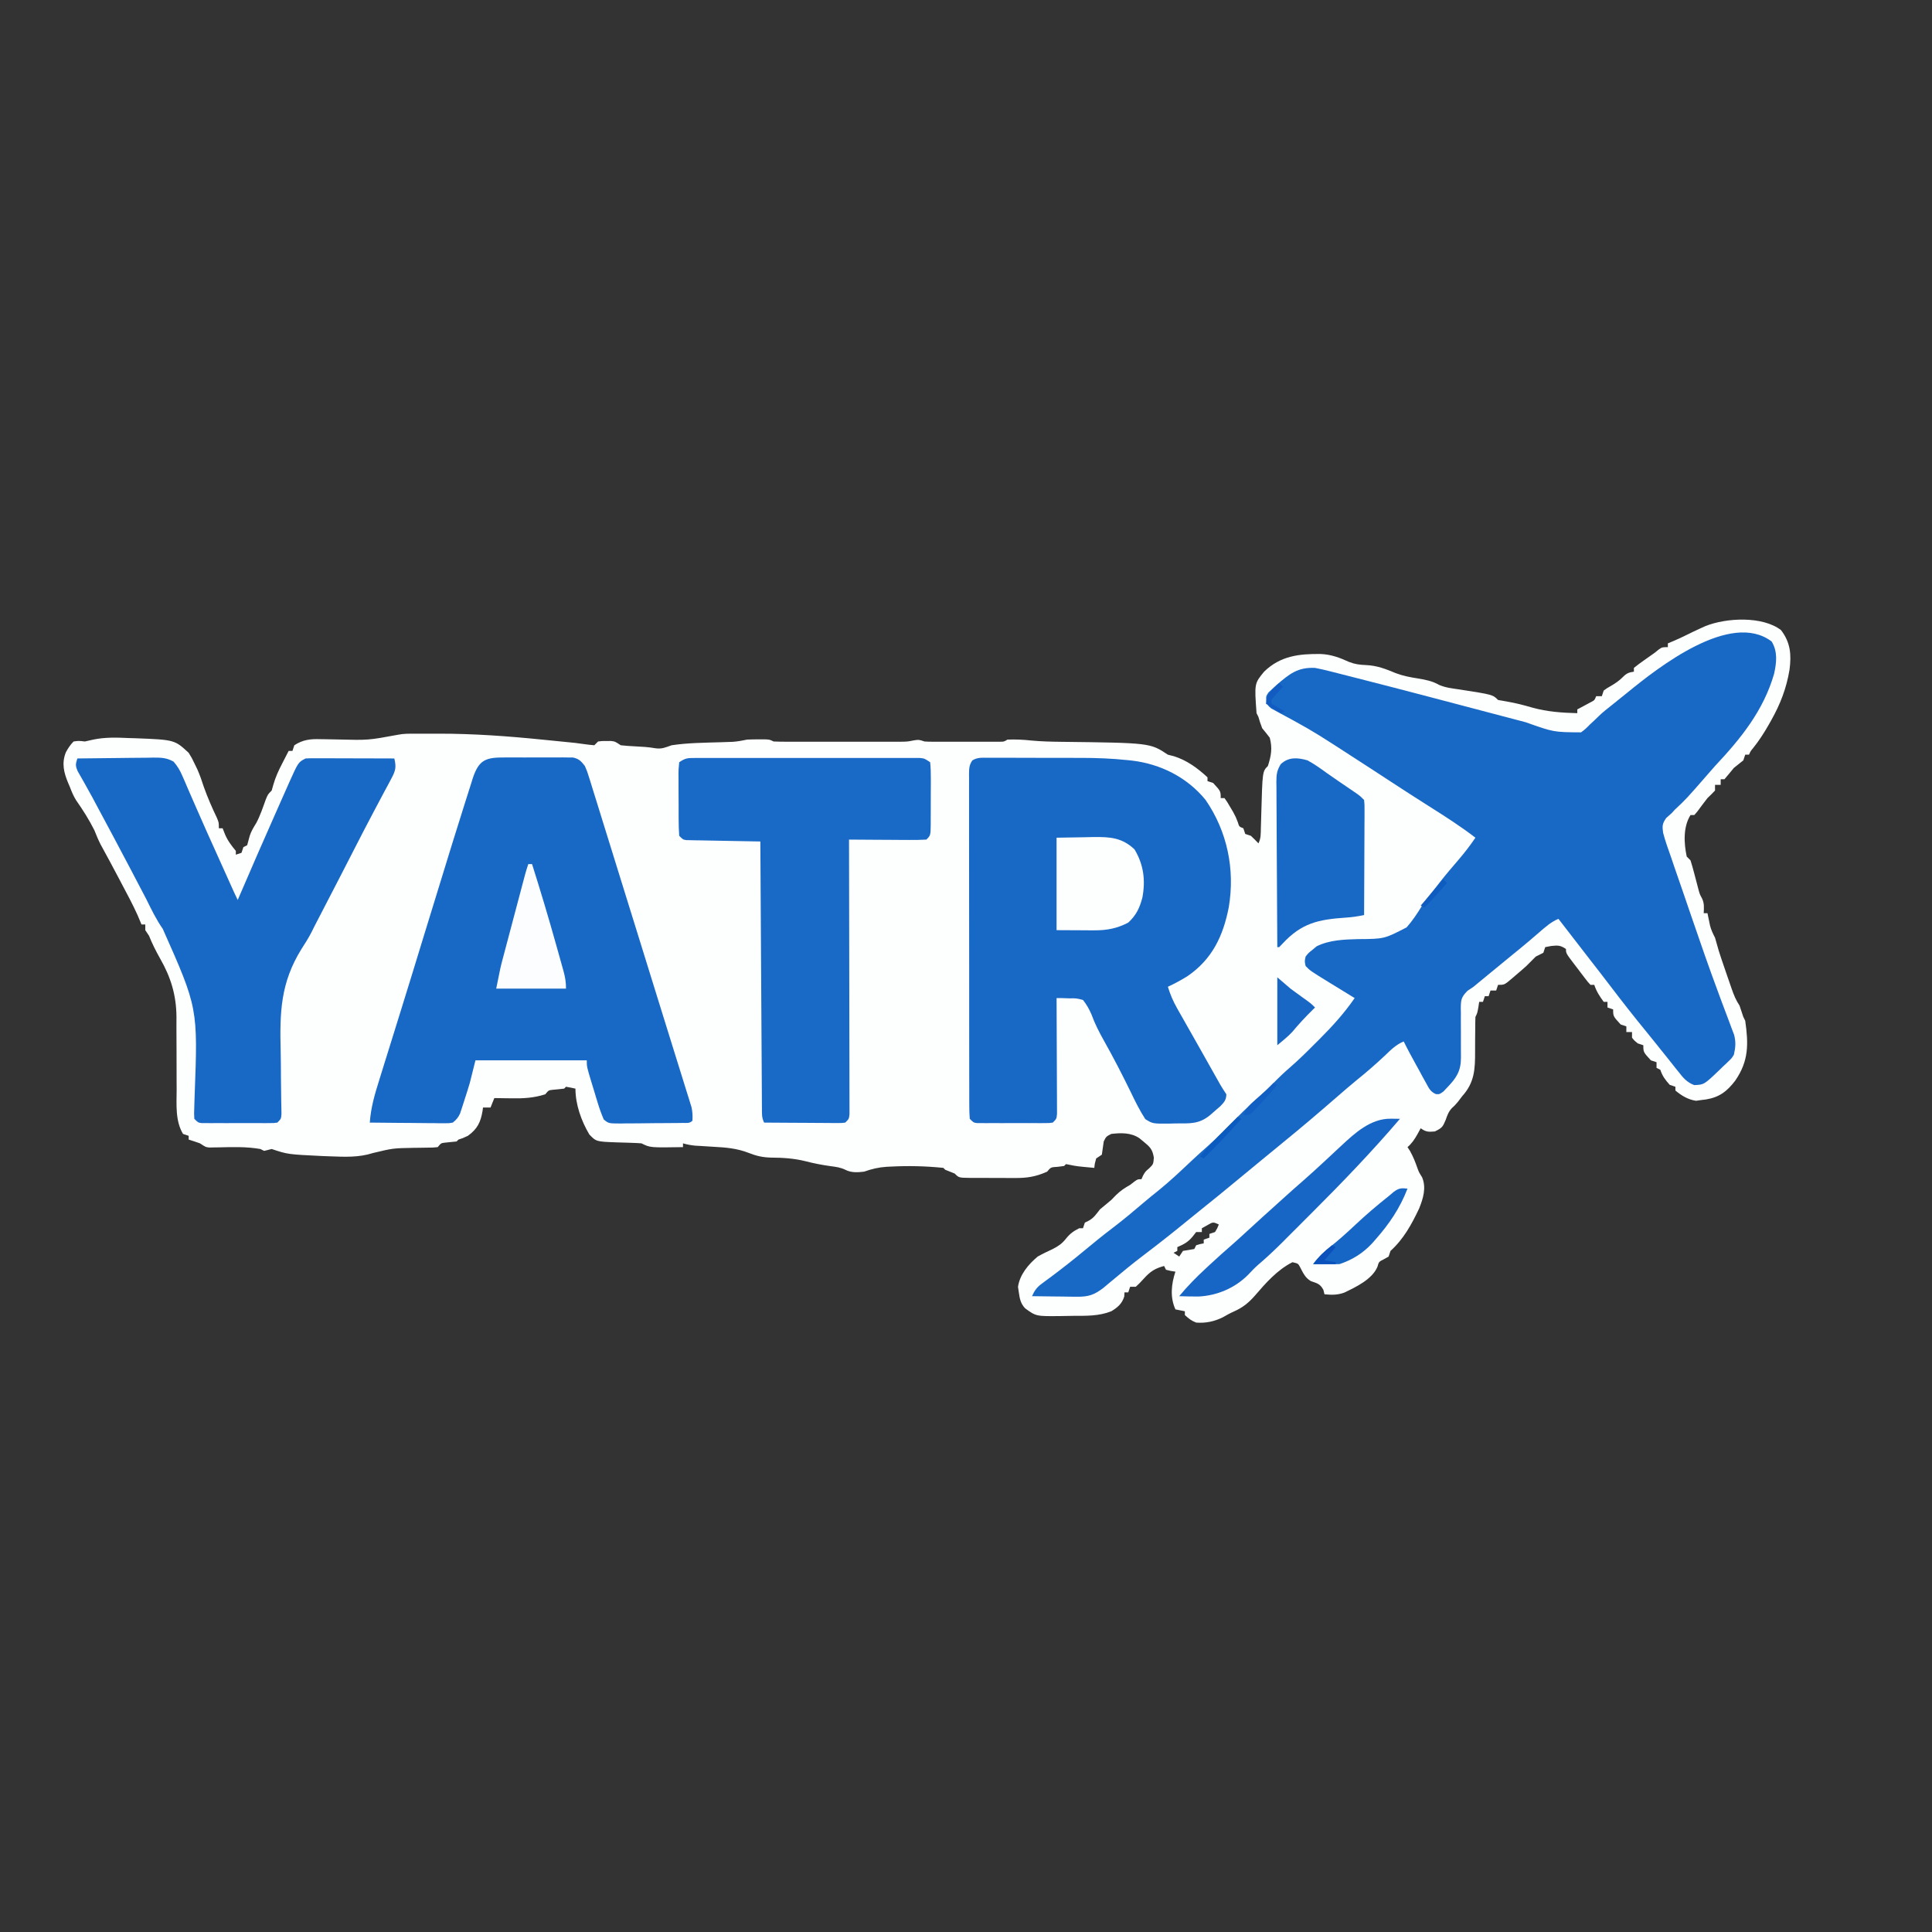 <?xml version="1.0" encoding="UTF-8"?>
<svg version="1.1" xmlns="http://www.w3.org/2000/svg" width="1024" height="1024">
<rect width="100%" height="100%" fill="#333333" stroke="none"/>
<path d="M0 0 C4.989 6.564 5.532 12.891 4.488 20.953 C2.835 30.856 -0.376 39.209 -5.312 47.938 C-5.707 48.638 -6.101 49.339 -6.508 50.061 C-9.033 54.481 -11.703 58.649 -14.906 62.617 C-16.1 64.029 -16.1 64.029 -17 66 C-17.66 66 -18.32 66 -19 66 C-19.33 66.99 -19.66 67.98 -20 69 C-21.662 70.339 -23.33 71.671 -25 73 C-25.918 74.065 -26.814 75.149 -27.688 76.25 C-28.451 77.157 -29.214 78.065 -30 79 C-30.66 79 -31.32 79 -32 79 C-32 79.99 -32 80.98 -32 82 C-32.99 82 -33.98 82 -35 82 C-35 82.99 -35 83.98 -35 85 C-36.29 86.375 -37.631 87.703 -39 89 C-40.851 91.359 -42.633 93.76 -44.414 96.172 C-44.937 96.775 -45.461 97.378 -46 98 C-46.66 98 -47.32 98 -48 98 C-51.957 104.33 -51.511 112.933 -50 120 C-49.34 120.66 -48.68 121.32 -48 122 C-47.256 124.331 -46.609 126.633 -46 129 C-45.504 130.897 -45.004 132.793 -44.5 134.688 C-44.263 135.599 -44.026 136.51 -43.781 137.449 C-43.085 139.985 -43.085 139.985 -41.914 142.129 C-40.624 144.77 -40.869 147.107 -41 150 C-40.34 150 -39.68 150 -39 150 C-38.879 150.603 -38.758 151.207 -38.633 151.828 C-38.381 153.027 -38.381 153.027 -38.125 154.25 C-37.963 155.039 -37.8 155.828 -37.633 156.641 C-37.006 158.978 -36.112 160.86 -35 163 C-34.315 165.328 -33.651 167.662 -33 170 C-32.053 173.018 -31.028 176.009 -30 179 C-29.772 179.665 -29.545 180.33 -29.31 181.016 C-28.524 183.304 -27.732 185.59 -26.938 187.875 C-26.68 188.625 -26.423 189.375 -26.157 190.148 C-25.019 193.4 -23.921 196.119 -22 199 C-21.309 200.992 -20.641 202.992 -20 205 C-19.67 205.66 -19.34 206.32 -19 207 C-17.239 219.33 -17.077 228.307 -24.305 238.781 C-28.643 244.459 -32.737 247.601 -39.875 248.746 C-40.576 248.83 -41.278 248.914 -42 249 C-43.516 249.217 -43.516 249.217 -45.062 249.438 C-49.32 248.803 -52.71 246.756 -56 244 C-56 243.34 -56 242.68 -56 242 C-56.99 241.67 -57.98 241.34 -59 241 C-61.381 238.339 -62.866 236.403 -64 233 C-64.66 232.67 -65.32 232.34 -66 232 C-66 231.01 -66 230.02 -66 229 C-66.99 228.67 -67.98 228.34 -69 228 C-73 223.657 -73 223.657 -73 220 C-73.99 219.67 -74.98 219.34 -76 219 C-77.688 217.625 -77.688 217.625 -79 216 C-79 215.01 -79 214.02 -79 213 C-79.99 213 -80.98 213 -82 213 C-82 212.01 -82 211.02 -82 210 C-82.99 209.67 -83.98 209.34 -85 209 C-89 204.657 -89 204.657 -89 201 C-89.99 200.67 -90.98 200.34 -92 200 C-92 199.01 -92 198.02 -92 197 C-92.66 197 -93.32 197 -94 197 C-96.172 194.038 -97.836 191.493 -99 188 C-99.66 188 -100.32 188 -101 188 C-102.42 186.471 -102.42 186.471 -104.039 184.352 C-104.909 183.215 -104.909 183.215 -105.797 182.055 C-106.702 180.852 -106.702 180.852 -107.625 179.625 C-108.236 178.831 -108.847 178.037 -109.477 177.219 C-114 171.262 -114 171.262 -114 169 C-116.917 167.016 -118.124 167.012 -121.75 167.375 C-122.823 167.581 -123.895 167.787 -125 168 C-125.33 168.99 -125.66 169.98 -126 171 C-127.333 171.667 -128.667 172.333 -130 173 C-131.674 174.659 -133.339 176.327 -135 178 C-137.002 179.82 -139.056 181.571 -141.125 183.312 C-141.65 183.767 -142.174 184.221 -142.715 184.689 C-146.648 188 -146.648 188 -150 188 C-150.33 188.99 -150.66 189.98 -151 191 C-151.99 191 -152.98 191 -154 191 C-154.33 191.99 -154.66 192.98 -155 194 C-155.66 194 -156.32 194 -157 194 C-157.33 194.99 -157.66 195.98 -158 197 C-158.66 197 -159.32 197 -160 197 C-160.144 197.949 -160.289 198.898 -160.438 199.875 C-161 203 -161 203 -162 205 C-162.084 207.365 -162.108 209.732 -162.105 212.098 C-162.119 213.554 -162.134 215.01 -162.15 216.467 C-162.173 218.756 -162.188 221.043 -162.175 223.332 C-162.138 232.648 -162.445 239.76 -169 247 C-169.722 247.949 -170.444 248.898 -171.188 249.875 C-173 252 -173 252 -174.504 253.348 C-176.283 255.312 -176.88 257.07 -177.75 259.562 C-179.336 263.307 -179.633 263.823 -183.5 265.688 C-186.927 265.993 -188.259 265.974 -191 264 C-191.598 265.093 -192.196 266.186 -192.812 267.312 C-194.29 269.911 -195.698 272.043 -198 274 C-197.35 274.99 -197.35 274.99 -196.688 276 C-195.019 278.966 -193.889 281.83 -192.766 285.027 C-191.968 287.235 -191.968 287.235 -190.25 290 C-187.94 295.544 -189.673 301.193 -191.859 306.594 C-195.832 314.974 -200.062 322.739 -207 329 C-207.33 329.99 -207.66 330.98 -208 332 C-208.804 332.454 -209.609 332.908 -210.438 333.375 C-213.179 334.755 -213.179 334.755 -213.91 337.383 C-216.695 344.071 -225.287 348.13 -231.559 351.133 C-235.221 352.434 -238.152 352.356 -242 352 C-242.186 351.237 -242.371 350.474 -242.562 349.688 C-244.318 346.405 -245.812 346.221 -249.191 345.02 C-252.149 343.353 -253.329 340.685 -254.859 337.742 C-255.959 335.669 -255.959 335.669 -259 335 C-267.037 339.097 -273.091 345.974 -278.876 352.719 C-282.286 356.587 -285.377 359.079 -290.111 361.166 C-292.117 362.051 -293.976 363.094 -295.875 364.188 C-300.409 366.428 -304.941 367.379 -310 367 C-312.614 365.978 -313.889 364.944 -316 363 C-316 362.34 -316 361.68 -316 361 C-317.65 360.67 -319.3 360.34 -321 360 C-323.937 353.608 -323.184 346.552 -321 340 C-321.804 339.876 -322.609 339.752 -323.438 339.625 C-324.706 339.316 -324.706 339.316 -326 339 C-326.33 338.34 -326.66 337.68 -327 337 C-331.845 338.272 -334.333 339.937 -337.688 343.625 C-339.949 346.102 -339.949 346.102 -342 348 C-342.99 348 -343.98 348 -345 348 C-345.33 348.99 -345.66 349.98 -346 351 C-346.66 351 -347.32 351 -348 351 C-348.041 351.722 -348.082 352.444 -348.125 353.188 C-349.31 356.996 -351.665 359.007 -355 361 C-361.594 363.608 -368.136 363.408 -375.112 363.426 C-377.362 363.437 -379.61 363.487 -381.859 363.537 C-394.844 363.684 -394.844 363.684 -400.688 359.414 C-403.053 356.865 -403.527 354.37 -404 351 C-404.144 350.031 -404.289 349.061 -404.438 348.062 C-403.509 341.565 -398.924 336.123 -394 332 C-391.396 330.526 -388.712 329.262 -386 328 C-382.907 326.383 -381.19 325.238 -379 322.5 C-376.875 319.843 -375.025 318.513 -372 317 C-371.34 317 -370.68 317 -370 317 C-369.67 316.01 -369.34 315.02 -369 314 C-368.402 313.711 -367.804 313.423 -367.188 313.125 C-364.295 311.638 -363.012 309.544 -361 307 C-359.017 305.313 -357.017 303.646 -355 302 C-354.154 301.134 -353.309 300.267 -352.438 299.375 C-350.072 297.07 -347.861 295.614 -345 294 C-344.278 293.443 -343.556 292.886 -342.812 292.312 C-341 291 -341 291 -339 291 C-338.752 290.423 -338.505 289.845 -338.25 289.25 C-337 287 -337 287 -334.875 285.188 C-332.7 283.033 -332.7 283.033 -332.438 279.562 C-333.144 275.09 -334.543 273.828 -338 271 C-338.701 270.423 -339.402 269.845 -340.125 269.25 C-344.627 266.248 -349.788 266.402 -355 267 C-357.711 268.377 -357.711 268.377 -359 271 C-359.361 273.329 -359.697 275.663 -360 278 C-360.99 278.66 -361.98 279.32 -363 280 C-363.73 282.563 -363.73 282.563 -364 285 C-373.226 284.158 -373.226 284.158 -377.062 283.375 C-377.702 283.251 -378.341 283.127 -379 283 C-379.33 283.33 -379.66 283.66 -380 284 C-381.134 284.144 -382.269 284.289 -383.438 284.438 C-387.041 284.648 -387.041 284.648 -389 287 C-394.944 289.685 -399.768 290.437 -406.242 290.363 C-407.517 290.364 -407.517 290.364 -408.817 290.365 C-410.597 290.362 -412.376 290.353 -414.156 290.336 C-416.888 290.312 -419.619 290.316 -422.352 290.322 C-424.086 290.317 -425.82 290.31 -427.555 290.301 C-428.372 290.302 -429.19 290.303 -430.032 290.304 C-435.769 290.231 -435.769 290.231 -438 288 C-439.658 287.312 -441.325 286.644 -443 286 C-443.33 285.67 -443.66 285.34 -444 285 C-453.234 284.046 -462.482 283.835 -471.75 284.312 C-472.487 284.347 -473.225 284.382 -473.984 284.417 C-478.306 284.689 -481.936 285.559 -486 287 C-489.388 287.41 -492.765 287.631 -495.871 286.043 C-498.558 284.727 -500.973 284.447 -503.938 284.062 C-508.454 283.43 -512.777 282.591 -517.188 281.438 C-523.236 279.956 -529.089 279.577 -535.294 279.554 C-539.709 279.451 -543.133 278.68 -547.246 277.039 C-553.436 274.628 -559.347 274.162 -565.938 273.812 C-568.134 273.676 -570.331 273.537 -572.527 273.395 C-573.962 273.315 -573.962 273.315 -575.426 273.234 C-577.726 273.025 -579.785 272.635 -582 272 C-582 272.66 -582 273.32 -582 274 C-599.414 274.293 -599.414 274.293 -604 272 C-605.535 271.872 -607.074 271.798 -608.613 271.754 C-609.532 271.721 -610.45 271.688 -611.396 271.654 C-613.329 271.593 -615.261 271.536 -617.193 271.482 C-627.995 271.082 -627.995 271.082 -631.625 267.312 C-635.91 260.106 -639 251.411 -639 243 C-640.656 242.618 -642.325 242.286 -644 242 C-644.33 242.33 -644.66 242.66 -645 243 C-647.028 243.225 -649.057 243.448 -651.09 243.621 C-653.233 243.862 -653.233 243.862 -655 246 C-661.104 247.948 -666.628 248.252 -673 248.125 C-673.87 248.116 -674.74 248.107 -675.637 248.098 C-677.758 248.074 -679.879 248.038 -682 248 C-682.66 249.65 -683.32 251.3 -684 253 C-685.32 253 -686.64 253 -688 253 C-688.075 253.58 -688.15 254.16 -688.227 254.758 C-689.244 260.803 -690.975 264.379 -696 268 C-698.812 269.312 -698.812 269.312 -701 270 C-701.33 270.33 -701.66 270.66 -702 271 C-704.028 271.225 -706.057 271.448 -708.09 271.621 C-710.233 271.862 -710.233 271.862 -712 274 C-714.468 274.255 -714.468 274.255 -717.574 274.273 C-718.708 274.292 -719.842 274.31 -721.011 274.329 C-722.831 274.352 -722.831 274.352 -724.688 274.375 C-735.698 274.574 -735.698 274.574 -746.312 277.125 C-753.863 279.551 -761.263 279.169 -769.125 278.875 C-770.389 278.829 -771.652 278.783 -772.954 278.735 C-791.471 277.843 -791.471 277.843 -800 275 C-801.336 275.324 -802.669 275.657 -804 276 C-804.66 275.67 -805.32 275.34 -806 275 C-813.315 273.705 -820.674 273.95 -828.066 274.127 C-828.918 274.138 -829.771 274.149 -830.648 274.16 C-831.796 274.185 -831.796 274.185 -832.966 274.211 C-835 274 -835 274 -838 272 C-839.988 271.298 -841.987 270.626 -844 270 C-844 269.34 -844 268.68 -844 268 C-844.99 267.67 -845.98 267.34 -847 267 C-851.17 260.06 -850.407 251.309 -850.371 243.543 C-850.378 242.15 -850.386 240.756 -850.397 239.363 C-850.436 233.494 -850.438 227.624 -850.436 221.755 C-850.436 218.145 -850.455 214.537 -850.485 210.928 C-850.496 208.914 -850.484 206.9 -850.471 204.887 C-850.563 193.422 -853.459 183.962 -859.125 174.062 C-861.336 170.113 -863.342 166.217 -865 162 C-865.66 161.01 -866.32 160.02 -867 159 C-867 158.01 -867 157.02 -867 156 C-867.66 156 -868.32 156 -869 156 C-869.684 154.372 -870.367 152.745 -871.051 151.117 C-873.677 145.26 -876.758 139.614 -879.75 133.938 C-880.409 132.684 -880.409 132.684 -881.082 131.406 C-884.213 125.464 -887.394 119.552 -890.625 113.664 C-891.923 111.15 -892.962 108.629 -894 106 C-896.804 100.432 -900.089 95.24 -903.668 90.141 C-905.106 87.829 -906.047 85.547 -907 83 C-907.281 82.354 -907.562 81.708 -907.852 81.043 C-910.182 75.452 -911.406 70.509 -909.086 64.719 C-907.892 62.532 -906.75 60.773 -905 59 C-902.312 58.625 -902.312 58.625 -899 59 C-897.534 58.708 -896.076 58.373 -894.625 58.012 C-888.267 56.679 -882.148 56.9 -875.688 57.188 C-873.987 57.235 -873.987 57.235 -872.252 57.283 C-851.455 58.101 -851.455 58.101 -844 65 C-842.27 67.805 -842.27 67.805 -840.812 70.875 C-840.324 71.883 -839.835 72.891 -839.332 73.93 C-838.036 76.917 -836.987 79.899 -836 83 C-833.971 88.699 -831.598 94.123 -828.988 99.582 C-828 102 -828 102 -828 105 C-827.34 105 -826.68 105 -826 105 C-825.587 106.052 -825.175 107.104 -824.75 108.188 C-823.308 111.596 -821.364 114.146 -819 117 C-819 117.66 -819 118.32 -819 119 C-818.01 118.67 -817.02 118.34 -816 118 C-815.505 116.515 -815.505 116.515 -815 115 C-814.34 114.67 -813.68 114.34 -813 114 C-812.528 112.316 -812.061 110.63 -811.621 108.938 C-810.826 106.456 -809.497 104.382 -808.145 102.168 C-806.061 98.221 -804.663 93.984 -803.148 89.793 C-802 87 -802 87 -800 85 C-799.704 83.957 -799.407 82.914 -799.102 81.84 C-797.932 77.763 -796.324 74.305 -794.375 70.562 C-793.888 69.608 -793.888 69.608 -793.391 68.635 C-792.599 67.087 -791.8 65.543 -791 64 C-790.34 64 -789.68 64 -789 64 C-788.505 62.515 -788.505 62.515 -788 61 C-783.431 58.029 -779.485 57.612 -774.18 57.777 C-773.44 57.786 -772.7 57.795 -771.938 57.805 C-769.583 57.834 -767.229 57.884 -764.875 57.938 C-748.839 58.344 -748.839 58.344 -733.111 55.442 C-730.09 54.81 -727.178 54.87 -724.094 54.867 C-723.414 54.866 -722.735 54.865 -722.035 54.864 C-720.589 54.864 -719.144 54.865 -717.698 54.87 C-715.563 54.875 -713.428 54.87 -711.293 54.863 C-693.02 54.851 -674.921 56.155 -656.75 58 C-654.934 58.18 -653.117 58.36 -651.301 58.539 C-647.985 58.869 -644.669 59.198 -641.354 59.535 C-640.631 59.608 -639.907 59.68 -639.161 59.754 C-637.681 59.923 -636.203 60.123 -634.73 60.351 C-632.83 60.642 -630.915 60.83 -629 61 C-628.34 60.34 -627.68 59.68 -627 59 C-624.941 58.734 -624.941 58.734 -622.562 58.75 C-621.389 58.742 -621.389 58.742 -620.191 58.734 C-618 59 -618 59 -615 61 C-612.571 61.274 -610.13 61.449 -607.688 61.562 C-603.957 61.744 -600.371 61.935 -596.691 62.582 C-593.249 63.117 -591.284 62.137 -588 61 C-579.362 59.692 -570.553 59.669 -561.838 59.395 C-560.771 59.357 -559.704 59.32 -558.605 59.281 C-557.648 59.251 -556.69 59.221 -555.704 59.189 C-553.057 59.004 -550.594 58.544 -548 58 C-545.939 57.91 -543.875 57.87 -541.812 57.875 C-540.767 57.872 -539.722 57.87 -538.645 57.867 C-536 58 -536 58 -534 59 C-531.785 59.097 -529.567 59.128 -527.351 59.129 C-526.667 59.131 -525.984 59.133 -525.28 59.135 C-523.015 59.139 -520.75 59.136 -518.484 59.133 C-516.91 59.133 -515.335 59.134 -513.761 59.136 C-510.455 59.137 -507.15 59.135 -503.844 59.13 C-499.616 59.125 -495.389 59.128 -491.161 59.134 C-487.906 59.138 -484.651 59.136 -481.396 59.134 C-479.838 59.133 -478.28 59.134 -476.722 59.136 C-474.537 59.139 -472.352 59.135 -470.167 59.129 C-468.304 59.128 -468.304 59.128 -466.404 59.127 C-463.008 59.077 -463.008 59.077 -459.74 58.429 C-457 58 -457 58 -454 59 C-452.614 59.091 -451.224 59.128 -449.836 59.129 C-449.002 59.133 -448.167 59.136 -447.308 59.139 C-446.411 59.137 -445.514 59.135 -444.59 59.133 C-443.205 59.134 -443.205 59.134 -441.792 59.136 C-439.841 59.136 -437.89 59.135 -435.939 59.13 C-432.946 59.125 -429.952 59.13 -426.959 59.137 C-425.065 59.136 -423.171 59.135 -421.277 59.133 C-420.378 59.135 -419.479 59.137 -418.553 59.139 C-417.722 59.136 -416.891 59.133 -416.035 59.129 C-414.936 59.128 -414.936 59.128 -413.815 59.127 C-411.899 59.11 -411.899 59.11 -410 58 C-405.756 57.846 -401.703 58.012 -397.488 58.488 C-392.146 58.99 -386.838 59.115 -381.477 59.176 C-334.387 59.742 -334.387 59.742 -325 66 C-323.948 66.268 -322.896 66.536 -321.812 66.812 C-314.931 68.956 -309.259 73.135 -304 78 C-304 78.66 -304 79.32 -304 80 C-303.01 80.33 -302.02 80.66 -301 81 C-297 85.343 -297 85.343 -297 89 C-296.34 89 -295.68 89 -295 89 C-293.562 91.012 -293.562 91.012 -292 93.688 C-291.484 94.558 -290.969 95.428 -290.438 96.324 C-289 99 -289 99 -287.938 101.77 C-287.216 104.163 -287.216 104.163 -285 105 C-284.67 105.99 -284.34 106.98 -284 108 C-283.01 108.33 -282.02 108.66 -281 109 C-279.628 110.294 -278.288 111.623 -277 113 C-275.641 110.282 -275.802 108.036 -275.719 104.996 C-275.663 103.172 -275.663 103.172 -275.605 101.311 C-275.553 99.393 -275.553 99.393 -275.5 97.438 C-274.872 74.872 -274.872 74.872 -272 72 C-270.261 66.6 -269.517 62.615 -271 57 C-272.287 55.297 -273.621 53.629 -275 52 C-276.188 48.812 -276.188 48.812 -277 46 C-277.33 45.34 -277.66 44.68 -278 44 C-279.16 28.275 -279.16 28.275 -274 22 C-265.359 13.599 -255.398 12.483 -243.941 12.637 C-238.41 12.884 -233.991 14.562 -228.973 16.84 C-225.826 18.068 -223.361 18.364 -220 18.5 C-214.132 18.755 -209.561 20.553 -204.176 22.797 C-200.297 24.266 -196.525 24.969 -192.441 25.605 C-188.62 26.223 -184.712 26.992 -181.348 28.973 C-177.817 30.518 -174.171 30.884 -170.375 31.438 C-152.832 34.168 -152.832 34.168 -150 37 C-148.465 37.306 -146.921 37.568 -145.375 37.812 C-140.737 38.602 -136.326 39.741 -131.812 41.062 C-123.889 43.255 -116.191 43.785 -108 44 C-108 43.34 -108 42.68 -108 42 C-107.362 41.662 -106.724 41.325 -106.066 40.977 C-105.24 40.531 -104.414 40.085 -103.562 39.625 C-102.739 39.184 -101.915 38.743 -101.066 38.289 C-98.865 37.166 -98.865 37.166 -98 35 C-97.01 35 -96.02 35 -95 35 C-94.67 34.01 -94.34 33.02 -94 32 C-92.293 30.754 -92.293 30.754 -90.188 29.562 C-87.66 28.071 -85.845 26.845 -83.75 24.75 C-81.831 22.831 -80.65 22.379 -78 22 C-78 21.34 -78 20.68 -78 20 C-76.302 18.621 -74.54 17.32 -72.75 16.062 C-71.775 15.373 -70.801 14.683 -69.797 13.973 C-68.412 12.996 -68.412 12.996 -67 12 C-66.283 11.421 -65.567 10.842 -64.828 10.246 C-63 9 -63 9 -60 9 C-60 8.34 -60 7.68 -60 7 C-58.969 6.567 -57.938 6.134 -56.875 5.688 C-54.581 4.706 -52.359 3.68 -50.125 2.562 C-47.559 1.28 -44.988 0.058 -42.375 -1.125 C-41.273 -1.624 -41.273 -1.624 -40.148 -2.133 C-29.002 -6.632 -9.741 -7.554 0 0 Z M-304.188 315.438 C-305.116 315.953 -306.044 316.469 -307 317 C-307 317.66 -307 318.32 -307 319 C-307.99 319 -308.98 319 -310 319 C-310.598 319.763 -311.196 320.526 -311.812 321.312 C-314.27 324.332 -316.462 325.472 -320 327 C-320 327.66 -320 328.32 -320 329 C-320.99 329.495 -320.99 329.495 -322 330 C-320.515 330.99 -320.515 330.99 -319 332 C-318.34 331.01 -317.68 330.02 -317 329 C-315.006 328.634 -313.005 328.299 -311 328 C-310.67 327.34 -310.34 326.68 -310 326 C-307.938 325.375 -307.938 325.375 -306 325 C-306 324.34 -306 323.68 -306 323 C-305.01 322.67 -304.02 322.34 -303 322 C-303 321.34 -303 320.68 -303 320 C-302.01 319.67 -301.02 319.34 -300 319 C-298.791 317 -298.791 317 -298 315 C-301.072 313.599 -301.072 313.599 -304.188 315.438 Z " fill="#FDFEFE" transform="translate(944,334)"/>
<path d="M0 0 C3.287 5.371 2.625 11.163 1.312 17.121 C-4.308 36.63 -16.333 51.449 -30 66 C-31.195 67.348 -32.383 68.702 -33.562 70.062 C-45.198 83.423 -45.198 83.423 -51.297 89.137 C-51.859 89.752 -52.421 90.366 -53 91 C-53.958 91.854 -54.916 92.707 -55.903 93.586 C-57.955 96.527 -58.029 97.793 -57.52 101.399 C-56.356 105.844 -54.798 110.155 -53.258 114.48 C-52.696 116.132 -52.137 117.785 -51.581 119.438 C-50.099 123.816 -48.578 128.179 -47.048 132.54 C-45.55 136.835 -44.092 141.144 -42.629 145.451 C-37.964 159.135 -33.22 172.784 -28.179 186.334 C-27.564 187.997 -26.949 189.66 -26.334 191.322 C-25.18 194.442 -24.005 197.553 -22.816 200.661 C-22.293 202.066 -21.771 203.471 -21.25 204.876 C-20.56 206.694 -20.56 206.694 -19.856 208.548 C-18.891 212.442 -19.128 215.109 -20 219 C-21.12 220.833 -21.12 220.833 -22.512 222.168 C-23.023 222.669 -23.534 223.17 -24.061 223.686 C-24.597 224.181 -25.134 224.677 -25.688 225.188 C-26.205 225.695 -26.723 226.202 -27.256 226.725 C-35.783 234.912 -35.783 234.912 -41.039 235.121 C-44.924 233.65 -46.904 231.255 -49.375 228.062 C-49.853 227.471 -50.332 226.879 -50.825 226.269 C-52.231 224.523 -53.617 222.763 -55 221 C-56.291 219.396 -57.583 217.791 -58.875 216.188 C-59.508 215.388 -60.141 214.589 -60.793 213.766 C-62.49 211.639 -64.201 209.526 -65.926 207.422 C-72.671 199.188 -79.234 190.843 -85.672 182.367 C-89.142 177.801 -92.661 173.273 -96.188 168.75 C-101.821 161.522 -107.424 154.272 -113 147 C-116.917 148.652 -119.891 151.304 -123.062 154.062 C-124.235 155.068 -125.408 156.074 -126.582 157.078 C-127.453 157.825 -127.453 157.825 -128.342 158.588 C-131.487 161.267 -134.699 163.864 -137.902 166.473 C-141.882 169.72 -145.848 172.984 -149.812 176.25 C-150.53 176.841 -151.248 177.432 -151.987 178.04 C-153.024 178.894 -153.024 178.894 -154.082 179.766 C-154.693 180.269 -155.304 180.772 -155.933 181.29 C-156.615 181.854 -157.297 182.419 -158 183 C-159.056 183.709 -160.113 184.419 -161.201 185.149 C-164.501 188.51 -164.697 189.871 -164.755 194.384 C-164.737 195.196 -164.718 196.008 -164.699 196.844 C-164.706 197.69 -164.712 198.537 -164.719 199.41 C-164.737 202.107 -164.715 204.802 -164.688 207.5 C-164.676 210.197 -164.674 212.893 -164.688 215.59 C-164.695 217.266 -164.687 218.941 -164.662 220.616 C-164.665 227.642 -167.068 231.347 -171.938 236.375 C-172.607 237.084 -173.276 237.793 -173.965 238.523 C-176 240 -176 240 -177.929 239.904 C-180.901 238.607 -181.619 236.833 -183.164 234.012 C-183.729 232.995 -184.293 231.979 -184.875 230.932 C-185.452 229.861 -186.03 228.791 -186.625 227.688 C-187.503 226.099 -187.503 226.099 -188.398 224.479 C-190.671 220.353 -192.92 216.226 -195 212 C-199.086 213.644 -201.934 216.568 -205.062 219.562 C-209.91 224.121 -214.874 228.427 -220.062 232.598 C-223.559 235.458 -226.969 238.408 -230.375 241.375 C-239.781 249.563 -249.275 257.632 -258.945 265.508 C-262.682 268.556 -266.404 271.621 -270.125 274.688 C-270.844 275.28 -271.563 275.872 -272.304 276.482 C-276.044 279.563 -279.783 282.646 -283.52 285.73 C-290.104 291.164 -296.689 296.59 -303.375 301.898 C-305.448 303.558 -307.508 305.231 -309.562 306.914 C-317.118 313.101 -324.755 319.142 -332.546 325.031 C-338.633 329.659 -344.533 334.494 -350.381 339.42 C-351.044 339.975 -351.707 340.53 -352.391 341.102 C-352.968 341.59 -353.546 342.078 -354.142 342.581 C-359.016 346.303 -362.045 347.37 -368.27 347.293 C-368.951 347.289 -369.632 347.284 -370.333 347.28 C-372.493 347.263 -374.653 347.226 -376.812 347.188 C-378.283 347.172 -379.754 347.159 -381.225 347.146 C-384.817 347.114 -388.408 347.062 -392 347 C-390.668 343.927 -389.379 342.231 -386.684 340.258 C-386.01 339.756 -385.337 339.254 -384.644 338.738 C-383.916 338.205 -383.188 337.673 -382.438 337.125 C-376.244 332.501 -370.188 327.762 -364.25 322.812 C-359.321 318.711 -354.361 314.684 -349.25 310.812 C-343.707 306.597 -338.396 302.168 -333.109 297.641 C-330.328 295.263 -327.484 292.972 -324.625 290.688 C-318.671 285.846 -313.127 280.597 -307.551 275.332 C-304.789 272.727 -301.979 270.191 -299.125 267.688 C-293.597 262.763 -288.427 257.479 -283.239 252.202 C-279.23 248.144 -275.123 244.297 -270.799 240.577 C-268.419 238.491 -266.207 236.267 -264 234 C-261.186 231.11 -258.309 228.376 -255.254 225.746 C-250.61 221.719 -246.271 217.418 -241.938 213.062 C-241.174 212.303 -240.41 211.543 -239.623 210.76 C-232.793 203.918 -226.482 196.974 -221 189 C-221.61 188.627 -222.22 188.254 -222.848 187.87 C-225.63 186.167 -228.409 184.459 -231.188 182.75 C-232.147 182.163 -233.107 181.577 -234.096 180.973 C-244.563 174.526 -244.563 174.526 -247 172 C-247.547 169.48 -247.547 169.48 -247 167 C-245.453 165.051 -245.453 165.051 -243.25 163.312 C-242.554 162.731 -241.858 162.15 -241.141 161.551 C-234.339 158.192 -226.675 157.952 -219.195 157.746 C-205.327 157.66 -205.327 157.66 -193.457 151.516 C-190.365 148.016 -187.827 144.206 -185.396 140.226 C-183.286 136.861 -180.809 133.832 -178.312 130.75 C-177.43 129.619 -176.548 128.488 -175.668 127.355 C-172.465 123.286 -169.095 119.362 -165.727 115.43 C-162.59 111.75 -159.702 108.007 -157 104 C-164.727 98.048 -172.865 92.838 -181.105 87.635 C-188.045 83.251 -194.942 78.806 -201.812 74.312 C-202.775 73.684 -203.737 73.055 -204.728 72.407 C-206.606 71.18 -208.484 69.952 -210.362 68.724 C-216.892 64.457 -223.434 60.21 -230 56 C-230.639 55.59 -231.278 55.18 -231.936 54.757 C-233.87 53.519 -235.809 52.289 -237.75 51.062 C-238.699 50.462 -238.699 50.462 -239.668 49.85 C-243.594 47.402 -247.58 45.107 -251.637 42.883 C-252.598 42.352 -253.559 41.82 -254.55 41.273 C-256.445 40.233 -258.347 39.207 -260.259 38.198 C-261.121 37.724 -261.983 37.25 -262.871 36.762 C-263.644 36.349 -264.417 35.936 -265.213 35.51 C-267 34 -267 34 -267.844 31.454 C-268 29 -268 29 -266.629 26.973 C-265.947 26.342 -265.265 25.712 -264.562 25.062 C-263.828 24.382 -263.093 23.701 -262.336 23 C-255.584 17.219 -251.241 13.58 -242 14 C-239.345 14.516 -236.787 15.086 -234.177 15.766 C-233.424 15.955 -232.672 16.144 -231.896 16.339 C-229.404 16.967 -226.915 17.609 -224.426 18.25 C-222.648 18.702 -220.871 19.153 -219.093 19.604 C-196.103 25.451 -173.168 31.52 -150.23 37.572 C-145.38 38.851 -140.53 40.127 -135.678 41.399 C-133.864 41.876 -132.051 42.355 -130.238 42.835 C-115.511 48.079 -115.511 48.079 -101.028 48.158 C-99.276 46.963 -97.904 45.655 -96.438 44.125 C-95.331 43.083 -94.222 42.043 -93.113 41.004 C-92.318 40.229 -92.318 40.229 -91.506 39.438 C-89.483 37.507 -87.328 35.784 -85.125 34.062 C-82.255 31.795 -79.4 29.513 -76.574 27.191 C-60.237 13.823 -21.782 -16.483 0 0 Z " fill="#1869C6" transform="translate(939,340)"/>
<path d="M0 0 C0.664 -0.004 1.328 -0.007 2.012 -0.011 C4.215 -0.019 6.416 -0.006 8.619 0.009 C10.163 0.01 11.708 0.009 13.252 0.008 C16.501 0.008 19.75 0.018 23 0.036 C27.111 0.059 31.222 0.059 35.333 0.053 C38.532 0.049 41.732 0.056 44.932 0.066 C46.443 0.07 47.955 0.071 49.467 0.069 C57.705 0.068 65.837 0.38 74.033 1.25 C74.762 1.326 75.491 1.401 76.243 1.478 C91.522 3.261 105.685 10.382 115.427 22.372 C126.917 39.087 131.074 59.155 127.709 79.2 C124.744 94.423 118.968 106.776 105.74 115.81 C102.397 117.88 98.997 119.725 95.427 121.372 C96.672 125.403 98.148 128.952 100.228 132.618 C100.787 133.61 101.347 134.602 101.923 135.624 C102.522 136.675 103.122 137.727 103.74 138.81 C104.356 139.9 104.973 140.99 105.608 142.113 C106.896 144.39 108.186 146.665 109.479 148.939 C111.385 152.297 113.281 155.66 115.174 159.025 C116.341 161.099 117.509 163.173 118.677 165.247 C119.226 166.221 119.774 167.195 120.339 168.198 C120.848 169.099 121.356 169.999 121.881 170.927 C122.326 171.716 122.771 172.504 123.229 173.317 C124.234 175.04 125.321 176.713 126.427 178.372 C126.314 181.432 125.378 182.424 123.248 184.661 C122.358 185.432 121.469 186.203 120.552 186.997 C119.668 187.773 118.784 188.549 117.873 189.349 C111.864 194.321 107.113 193.773 99.552 193.81 C98.368 193.843 97.183 193.876 95.963 193.909 C87.379 193.963 87.379 193.963 83.455 191.529 C80.543 186.995 78.177 182.297 75.865 177.435 C71.343 168.149 66.64 159.01 61.573 150.009 C59.023 145.45 56.713 140.99 54.945 136.069 C53.652 133.159 52.428 130.883 50.427 128.372 C46.975 127.47 46.975 127.47 43.201 127.517 C41.301 127.455 41.301 127.455 39.363 127.391 C38.394 127.385 37.425 127.379 36.427 127.372 C36.432 128.17 36.436 128.967 36.441 129.789 C36.481 137.293 36.511 144.798 36.531 152.302 C36.542 156.161 36.556 160.019 36.578 163.878 C36.6 167.599 36.612 171.321 36.617 175.043 C36.621 176.465 36.628 177.887 36.639 179.308 C36.653 181.296 36.654 183.283 36.655 185.27 C36.659 186.403 36.663 187.535 36.668 188.702 C36.427 191.372 36.427 191.372 34.427 193.372 C32.606 193.626 32.606 193.626 30.377 193.631 C29.542 193.637 28.708 193.644 27.849 193.65 C26.947 193.646 26.044 193.642 25.115 193.638 C24.19 193.64 23.266 193.642 22.313 193.644 C20.356 193.645 18.399 193.641 16.442 193.633 C13.44 193.622 10.438 193.633 7.435 193.646 C5.537 193.644 3.638 193.642 1.74 193.638 C0.838 193.642 -0.064 193.646 -0.994 193.65 C-2.245 193.641 -2.245 193.641 -3.522 193.631 C-4.257 193.63 -4.993 193.628 -5.751 193.626 C-7.573 193.372 -7.573 193.372 -9.573 191.372 C-9.772 188.883 -9.846 186.505 -9.833 184.015 C-9.837 183.247 -9.841 182.48 -9.845 181.69 C-9.855 179.105 -9.851 176.52 -9.847 173.935 C-9.852 172.087 -9.857 170.24 -9.863 168.392 C-9.876 163.363 -9.877 158.335 -9.874 153.306 C-9.873 149.113 -9.878 144.921 -9.883 140.728 C-9.894 130.84 -9.894 120.952 -9.888 111.064 C-9.882 100.851 -9.894 90.637 -9.916 80.424 C-9.933 71.667 -9.939 62.909 -9.936 54.151 C-9.934 48.916 -9.937 43.681 -9.951 38.445 C-9.963 33.523 -9.962 28.601 -9.948 23.679 C-9.946 21.869 -9.949 20.059 -9.957 18.25 C-9.967 15.785 -9.959 13.321 -9.947 10.857 C-9.954 10.135 -9.961 9.414 -9.969 8.671 C-9.938 5.792 -9.893 3.837 -8.233 1.428 C-5.561 -0.271 -3.13 -0.002 0 0 Z " fill="#1869C6" transform="translate(523.573,401.628)"/>
<path d="M0 0 C1.072 -0.004 2.145 -0.008 3.25 -0.012 C5.516 -0.014 7.782 -0.007 10.048 0.01 C13.519 0.031 16.987 0.01 20.457 -0.016 C22.659 -0.013 24.861 -0.008 27.062 0 C28.101 -0.008 29.14 -0.016 30.21 -0.025 C31.178 -0.012 32.145 0.001 33.143 0.014 C34.417 0.018 34.417 0.018 35.717 0.023 C38.924 0.727 40.024 1.956 42.031 4.531 C43.264 7.393 43.264 7.393 44.311 10.766 C44.507 11.387 44.704 12.007 44.906 12.647 C45.556 14.712 46.188 16.781 46.82 18.852 C47.28 20.324 47.74 21.795 48.202 23.267 C49.443 27.233 50.668 31.204 51.891 35.176 C53.175 39.338 54.473 43.495 55.77 47.653 C58.131 55.231 60.48 62.813 62.824 70.397 C65.201 78.084 67.593 85.767 69.988 93.449 C73.281 104.015 76.557 114.585 79.822 125.159 C82.047 132.36 84.284 139.556 86.529 146.749 C88.048 151.618 89.561 156.489 91.073 161.36 C91.788 163.66 92.506 165.959 93.226 168.257 C94.212 171.405 95.189 174.555 96.164 177.707 C96.457 178.634 96.75 179.562 97.051 180.517 C97.446 181.801 97.446 181.801 97.848 183.111 C98.078 183.848 98.308 184.586 98.545 185.346 C99.094 187.815 99.182 190.009 99.031 192.531 C97.494 194.068 96.068 193.681 93.926 193.708 C92.62 193.728 92.62 193.728 91.286 193.747 C89.865 193.758 89.865 193.758 88.414 193.77 C87.446 193.778 86.478 193.786 85.48 193.794 C83.428 193.808 81.375 193.819 79.322 193.826 C76.176 193.844 73.032 193.888 69.887 193.932 C67.896 193.942 65.905 193.95 63.914 193.957 C62.498 193.983 62.498 193.983 61.054 194.01 C54.582 193.989 54.582 193.989 52.041 191.878 C50.858 189.129 49.861 186.424 48.988 183.559 C48.637 182.412 48.286 181.265 47.924 180.084 C47.567 178.891 47.211 177.698 46.844 176.469 C46.476 175.272 46.108 174.075 45.729 172.842 C43.031 163.949 43.031 163.949 43.031 160.531 C23.561 160.531 4.091 160.531 -15.969 160.531 C-16.959 164.491 -17.949 168.451 -18.969 172.531 C-19.931 175.741 -20.913 178.917 -21.969 182.094 C-22.216 182.873 -22.464 183.652 -22.719 184.455 C-22.966 185.203 -23.214 185.952 -23.469 186.723 C-23.685 187.385 -23.902 188.047 -24.125 188.729 C-25.136 190.888 -26.121 192.019 -27.969 193.531 C-30 193.892 -30 193.892 -32.348 193.872 C-33.229 193.872 -34.11 193.871 -35.017 193.871 C-35.964 193.856 -36.911 193.84 -37.887 193.824 C-38.859 193.82 -39.831 193.816 -40.833 193.811 C-43.941 193.795 -47.049 193.757 -50.156 193.719 C-52.262 193.704 -54.368 193.69 -56.475 193.678 C-61.64 193.645 -66.804 193.593 -71.969 193.531 C-71.425 185.67 -69.387 178.651 -67.023 171.156 C-66.617 169.846 -66.211 168.536 -65.806 167.226 C-64.943 164.441 -64.076 161.657 -63.204 158.875 C-61.827 154.481 -60.461 150.084 -59.097 145.687 C-57.712 141.221 -56.326 136.756 -54.935 132.292 C-51.249 120.453 -47.612 108.6 -43.996 96.739 C-39.157 80.874 -34.283 65.019 -29.367 49.177 C-28.784 47.297 -28.201 45.417 -27.62 43.537 C-26.031 38.403 -24.427 33.275 -22.8 28.154 C-22.22 26.323 -21.644 24.491 -21.071 22.658 C-20.164 19.763 -19.24 16.873 -18.312 13.984 C-17.9 12.652 -17.9 12.652 -17.478 11.293 C-14.141 1.042 -10.47 -0.082 0 0 Z " fill="#1869C6" transform="translate(267.969,401.469)"/>
<path d="M0 0 C6.744 -0.101 13.488 -0.172 20.233 -0.22 C22.527 -0.24 24.821 -0.267 27.115 -0.302 C30.414 -0.35 33.712 -0.373 37.012 -0.391 C38.036 -0.411 39.06 -0.432 40.115 -0.453 C44.425 -0.455 47.21 -0.443 51.018 1.691 C53.145 4.168 54.41 6.33 55.699 9.328 C56.178 10.42 56.656 11.511 57.149 12.635 C57.657 13.828 58.165 15.021 58.688 16.25 C59.234 17.506 59.782 18.761 60.331 20.015 C61.225 22.057 62.118 24.099 63.005 26.143 C66.762 34.79 70.647 43.378 74.525 51.97 C75.742 54.669 76.957 57.369 78.171 60.069 C78.921 61.738 79.671 63.406 80.422 65.074 C80.769 65.847 81.117 66.62 81.474 67.416 C83.186 71.232 83.186 71.232 85 75 C85.457 73.935 85.457 73.935 85.924 72.849 C92.507 57.539 99.165 42.262 105.937 27.034 C106.684 25.352 107.43 23.669 108.173 21.985 C109.226 19.602 110.286 17.222 111.348 14.844 C111.658 14.139 111.968 13.434 112.287 12.707 C117.125 1.937 117.125 1.937 121 0 C122.512 -0.09 124.027 -0.118 125.542 -0.114 C126.482 -0.113 127.423 -0.113 128.392 -0.113 C129.41 -0.108 130.428 -0.103 131.477 -0.098 C132.517 -0.096 133.557 -0.095 134.629 -0.093 C137.961 -0.088 141.293 -0.075 144.625 -0.062 C146.88 -0.057 149.135 -0.053 151.391 -0.049 C156.927 -0.038 162.464 -0.021 168 0 C169.102 4.583 168.702 6.409 166.449 10.602 C165.862 11.714 165.275 12.826 164.67 13.971 C164.009 15.189 163.348 16.407 162.688 17.625 C162.006 18.906 161.327 20.188 160.649 21.47 C159.571 23.508 158.491 25.546 157.407 27.58 C153.552 34.813 149.813 42.103 146.078 49.398 C144.176 53.111 142.268 56.821 140.359 60.531 C139.989 61.252 139.618 61.973 139.236 62.715 C134.743 71.448 130.224 80.167 125.699 88.883 C125.168 89.948 124.638 91.014 124.091 92.112 C122.484 95.232 120.637 98.139 118.732 101.085 C107.641 119.034 107.254 134.558 107.76 155.049 C107.866 159.875 107.883 164.701 107.909 169.527 C107.93 173.266 107.965 177.004 108.046 180.742 C108.062 181.759 108.062 181.759 108.08 182.796 C108.11 184.621 108.15 186.445 108.191 188.27 C108 191 108 191 106 193 C104.178 193.254 104.178 193.254 101.949 193.259 C101.115 193.265 100.281 193.271 99.421 193.278 C98.519 193.274 97.617 193.27 96.688 193.266 C95.763 193.268 94.838 193.269 93.885 193.271 C91.929 193.273 89.972 193.269 88.015 193.261 C85.012 193.25 82.01 193.261 79.008 193.273 C77.109 193.272 75.211 193.27 73.312 193.266 C72.41 193.27 71.508 193.274 70.579 193.278 C69.327 193.268 69.327 193.268 68.051 193.259 C67.315 193.257 66.579 193.256 65.822 193.254 C64 193 64 193 62 191 C61.843 188.376 61.843 188.376 61.967 184.994 C62.023 183.09 62.023 183.09 62.08 181.147 C62.104 180.464 62.127 179.78 62.151 179.076 C63.914 132.265 63.914 132.265 45.275 90.329 C41.79 85.356 39.192 79.929 36.5 74.5 C35.553 72.678 34.601 70.859 33.645 69.043 C33.199 68.194 32.754 67.345 32.295 66.47 C31.868 65.655 31.44 64.84 31 64 C30.191 62.454 29.383 60.909 28.574 59.363 C22.329 47.444 15.974 35.584 9.613 23.727 C9.024 22.621 8.434 21.515 7.827 20.376 C6.558 18.032 5.272 15.711 3.951 13.397 C3.455 12.517 3.455 12.517 2.95 11.619 C2.034 9.993 1.106 8.374 0.177 6.755 C-1.12 3.719 -0.944 3.008 0 0 Z " fill="#1869C6" transform="translate(41,402)"/>
<path d="M0 0 C1.068 -0.006 2.137 -0.011 3.238 -0.017 C4.41 -0.013 5.582 -0.009 6.789 -0.005 C8.024 -0.008 9.258 -0.012 10.53 -0.015 C13.916 -0.023 17.302 -0.021 20.688 -0.015 C24.23 -0.01 27.772 -0.014 31.314 -0.017 C37.263 -0.021 43.211 -0.016 49.16 -0.007 C56.039 0.004 62.919 0.001 69.798 -0.01 C75.702 -0.02 81.606 -0.021 87.511 -0.016 C91.038 -0.012 94.565 -0.012 98.093 -0.019 C102.024 -0.025 105.955 -0.016 109.887 -0.005 C111.059 -0.009 112.231 -0.013 113.438 -0.017 C115.041 -0.009 115.041 -0.009 116.676 0 C118.071 0.001 118.071 0.001 119.494 0.002 C121.838 0.254 121.838 0.254 124.838 2.254 C125.13 5.21 125.234 7.953 125.201 10.91 C125.202 12.197 125.202 12.197 125.203 13.51 C125.2 15.326 125.191 17.142 125.174 18.958 C125.151 21.743 125.154 24.527 125.16 27.313 C125.155 29.074 125.148 30.836 125.139 32.598 C125.14 33.434 125.141 34.271 125.142 35.133 C125.069 41.023 125.069 41.023 122.838 43.254 C119.753 43.43 116.758 43.485 113.674 43.449 C112.313 43.445 112.313 43.445 110.925 43.441 C108.021 43.429 105.117 43.404 102.213 43.379 C100.247 43.369 98.281 43.36 96.315 43.352 C91.489 43.33 86.664 43.295 81.838 43.254 C81.84 44.015 81.842 44.776 81.844 45.56 C81.888 64.053 81.921 82.547 81.942 101.041 C81.952 109.984 81.966 118.927 81.989 127.871 C82.009 135.663 82.022 143.456 82.026 151.249 C82.029 155.377 82.035 159.505 82.049 163.634 C82.063 167.516 82.067 171.398 82.064 175.28 C82.065 176.708 82.069 178.136 82.076 179.564 C82.086 181.508 82.083 183.451 82.079 185.395 C82.08 186.484 82.082 187.574 82.084 188.697 C81.838 191.254 81.838 191.254 79.838 193.254 C77.965 193.494 77.965 193.494 75.664 193.481 C74.373 193.481 74.373 193.481 73.055 193.481 C71.66 193.465 71.66 193.465 70.236 193.449 C69.285 193.446 68.333 193.444 67.353 193.441 C64.306 193.429 61.26 193.404 58.213 193.379 C56.151 193.369 54.088 193.36 52.026 193.352 C46.963 193.33 41.901 193.295 36.838 193.254 C35.49 190.557 35.698 188.453 35.68 185.433 C35.67 184.193 35.66 182.954 35.65 181.676 C35.644 180.295 35.638 178.914 35.633 177.533 C35.623 176.084 35.613 174.636 35.603 173.187 C35.576 169.247 35.555 165.307 35.535 161.368 C35.513 157.253 35.485 153.138 35.459 149.024 C35.409 141.229 35.364 133.434 35.321 125.639 C35.271 116.766 35.216 107.893 35.161 99.02 C35.047 80.765 34.94 62.509 34.838 44.254 C33.606 44.234 32.375 44.214 31.106 44.194 C26.547 44.118 21.989 44.029 17.431 43.937 C15.456 43.898 13.481 43.863 11.506 43.832 C8.671 43.787 5.837 43.729 3.002 43.668 C1.672 43.651 1.672 43.651 0.316 43.633 C-0.915 43.603 -0.915 43.603 -2.171 43.573 C-3.257 43.553 -3.257 43.553 -4.365 43.532 C-6.162 43.254 -6.162 43.254 -8.162 41.254 C-8.374 38.337 -8.466 35.517 -8.463 32.598 C-8.467 31.74 -8.471 30.882 -8.476 29.997 C-8.482 28.182 -8.482 26.366 -8.478 24.55 C-8.474 21.765 -8.498 18.981 -8.523 16.195 C-8.526 14.434 -8.526 12.672 -8.525 10.91 C-8.534 10.074 -8.544 9.237 -8.553 8.375 C-8.534 6.029 -8.534 6.029 -8.162 2.254 C-4.85 0.046 -3.851 0.003 0 0 Z " fill="#186AC6" transform="translate(368.162,401.746)"/>
<path d="M0 0 C3.612 1.963 6.899 4.298 10.218 6.719 C12.208 8.149 14.226 9.53 16.254 10.906 C22.266 14.989 22.266 14.989 24.727 16.68 C25.31 17.079 25.893 17.479 26.495 17.89 C28 19 28 19 30 21 C30.241 23.556 30.241 23.556 30.227 26.827 C30.227 28.048 30.227 29.269 30.227 30.527 C30.216 31.864 30.206 33.202 30.195 34.539 C30.192 35.904 30.189 37.269 30.187 38.633 C30.179 42.227 30.159 45.821 30.137 49.415 C30.117 53.081 30.108 56.748 30.098 60.414 C30.076 67.609 30.042 74.805 30 82 C26.732 82.675 23.602 83.162 20.27 83.359 C5.713 84.362 -3.061 86.192 -13.285 97.207 C-13.851 97.799 -14.417 98.39 -15 99 C-15.33 99 -15.66 99 -16 99 C-16.093 86.83 -16.164 74.661 -16.207 62.491 C-16.228 56.84 -16.256 51.189 -16.302 45.538 C-16.345 40.085 -16.369 34.633 -16.38 29.179 C-16.387 27.099 -16.401 25.018 -16.423 22.937 C-16.452 20.023 -16.456 17.11 -16.454 14.197 C-16.468 13.336 -16.483 12.475 -16.498 11.587 C-16.47 7.564 -16.303 5.495 -14.159 1.988 C-9.933 -1.903 -5.256 -1.489 0 0 Z " fill="#1869C6" transform="translate(693,403)"/>
<path d="M0 0 C4.95 -0.083 9.9 -0.165 15 -0.25 C17.318 -0.305 17.318 -0.305 19.684 -0.36 C28.359 -0.43 34.688 -0.079 41.312 6.188 C46.147 14.245 47.209 22.496 45.496 31.711 C44.035 37.271 42.22 41.068 38 45 C31.926 48.145 26.598 49.131 19.824 49.098 C18.259 49.094 18.259 49.094 16.663 49.09 C14.695 49.076 14.695 49.076 12.688 49.062 C8.501 49.042 4.314 49.021 0 49 C0 32.83 0 16.66 0 0 Z " fill="#FDFEFE" transform="translate(560,444)"/>
<path d="M0 0 C0.901 0.009 1.802 0.018 2.73 0.027 C3.418 0.039 4.105 0.051 4.812 0.062 C-10.058 17.472 -25.837 33.882 -42.045 50.05 C-44.716 52.716 -47.382 55.387 -50.047 58.059 C-51.771 59.782 -53.494 61.504 -55.219 63.227 C-56.002 64.012 -56.786 64.798 -57.593 65.607 C-61.738 69.735 -65.957 73.701 -70.417 77.488 C-72.266 79.132 -73.943 80.874 -75.625 82.688 C-82.603 89.728 -92.07 93.769 -101.934 94.242 C-105.358 94.249 -108.766 94.196 -112.188 94.062 C-107.867 88.84 -103.288 84.159 -98.312 79.562 C-97.309 78.625 -97.309 78.625 -96.285 77.668 C-92.271 73.932 -88.186 70.291 -84.049 66.692 C-81.43 64.399 -78.871 62.048 -76.312 59.688 C-70.972 54.773 -65.589 49.91 -60.188 45.062 C-59.342 44.299 -58.496 43.536 -57.625 42.75 C-53.899 39.388 -50.169 36.035 -46.375 32.75 C-42.791 29.629 -39.299 26.415 -35.812 23.188 C-35.251 22.669 -34.689 22.151 -34.111 21.617 C-31.566 19.269 -29.031 16.914 -26.516 14.535 C-19.035 7.566 -10.69 -0.139 0 0 Z " fill="#1766C5" transform="translate(737.188,592.938)"/>
<path d="M0 0 C0.66 0 1.32 0 2 0 C6.518 14.249 10.796 28.554 14.822 42.949 C15.273 44.564 15.727 46.179 16.182 47.793 C16.825 50.077 17.46 52.362 18.094 54.648 C18.287 55.333 18.48 56.017 18.68 56.722 C19.575 59.99 20 62.573 20 66 C7.79 66 -4.42 66 -17 66 C-14.75 54.749 -14.75 54.749 -13.504 50.047 C-13.088 48.471 -13.088 48.471 -12.665 46.863 C-12.372 45.765 -12.079 44.667 -11.777 43.535 C-11.472 42.38 -11.166 41.225 -10.851 40.035 C-10.21 37.612 -9.567 35.189 -8.923 32.766 C-7.934 29.05 -6.95 25.333 -5.967 21.615 C-5.341 19.255 -4.716 16.895 -4.09 14.535 C-3.795 13.423 -3.5 12.31 -3.197 11.164 C-2.923 10.135 -2.649 9.107 -2.367 8.047 C-2.126 7.142 -1.886 6.238 -1.638 5.306 C-1.144 3.522 -0.585 1.756 0 0 Z " fill="#FCFDFE" transform="translate(280,458)"/>
<path d="M0 0 C-3.977 10.322 -9.683 18.744 -17 27 C-17.599 27.683 -18.199 28.366 -18.816 29.07 C-23.642 34.243 -29.286 37.762 -36 40 C-38.395 40.07 -40.792 40.084 -43.188 40.062 C-44.46 40.053 -45.732 40.044 -47.043 40.035 C-48.507 40.018 -48.507 40.018 -50 40 C-47.33 36.456 -44.622 33.721 -41.125 31 C-36.558 27.346 -32.254 23.513 -28 19.5 C-22.206 14.046 -16.241 8.942 -10 4 C-9.131 3.264 -8.262 2.528 -7.367 1.77 C-4.639 -0.27 -3.325 -0.38 0 0 Z " fill="#1666C5" transform="translate(746,630)"/>
<path d="M0 0 C2.31 1.98 4.62 3.96 7 6 C8.92 7.441 10.856 8.86 12.812 10.25 C17.799 13.799 17.799 13.799 20 16 C19.576 16.413 19.152 16.825 18.715 17.25 C14.891 21.015 11.303 24.882 7.871 29.008 C5.469 31.566 2.696 33.753 0 36 C0 24.12 0 12.24 0 0 Z " fill="#1967C5" transform="translate(677,518)"/>
<path d="M0 0 C0.66 0.33 1.32 0.66 2 1 C-4.499 8.179 -11.073 15.227 -18 22 C-18.66 21.67 -19.32 21.34 -20 21 C-13.803 13.541 -6.896 6.803 0 0 Z " fill="#0B5AC0" transform="translate(656,592)"/>
<path d="M0 0 C0.66 0.33 1.32 0.66 2 1 C-1.637 5.273 -5.354 9.46 -9.25 13.5 C-10.217 14.505 -10.217 14.505 -11.203 15.531 C-13 17 -13 17 -16 17 C-14.47 13.219 -12.181 11.148 -9.125 8.5 C-5.976 5.755 -2.921 2.989 0 0 Z " fill="#115FC2" transform="translate(675,574)"/>
<path d="M0 0 C0.66 0.66 1.32 1.32 2 2 C1.567 2.482 1.134 2.964 0.688 3.461 C0.131 4.093 -0.426 4.724 -1 5.375 C-1.557 6.001 -2.114 6.628 -2.688 7.273 C-4.202 8.904 -4.202 8.904 -4 11 C-0.535 12.98 -0.535 12.98 3 15 C2.01 15.495 2.01 15.495 1 16 C-0.945 15.004 -0.945 15.004 -3.125 13.562 C-3.849 13.089 -4.574 12.616 -5.32 12.129 C-5.875 11.756 -6.429 11.384 -7 11 C-6.682 5.6 -3.8 3.477 0 0 Z " fill="#125CC1" transform="translate(678,362)"/>
<path d="M0 0 C0.66 0.66 1.32 1.32 2 2 C0.564 3.605 -0.874 5.209 -2.312 6.812 C-3.113 7.706 -3.914 8.599 -4.738 9.52 C-6.452 11.399 -8.179 13.226 -10 15 C-10.66 14.67 -11.32 14.34 -12 14 C-8.04 9.38 -4.08 4.76 0 0 Z " fill="#0F5CC1" transform="translate(765,466)"/>
<path d="M0 0 C0.66 0.33 1.32 0.66 2 1 C0.02 3.31 -1.96 5.62 -4 8 C-1.03 8.495 -1.03 8.495 2 9 C2 9.33 2 9.66 2 10 C-1.96 10 -5.92 10 -10 10 C-7.029 6.001 -3.871 3.079 0 0 Z " fill="#0B51BC" transform="translate(706,660)"/>
</svg>
